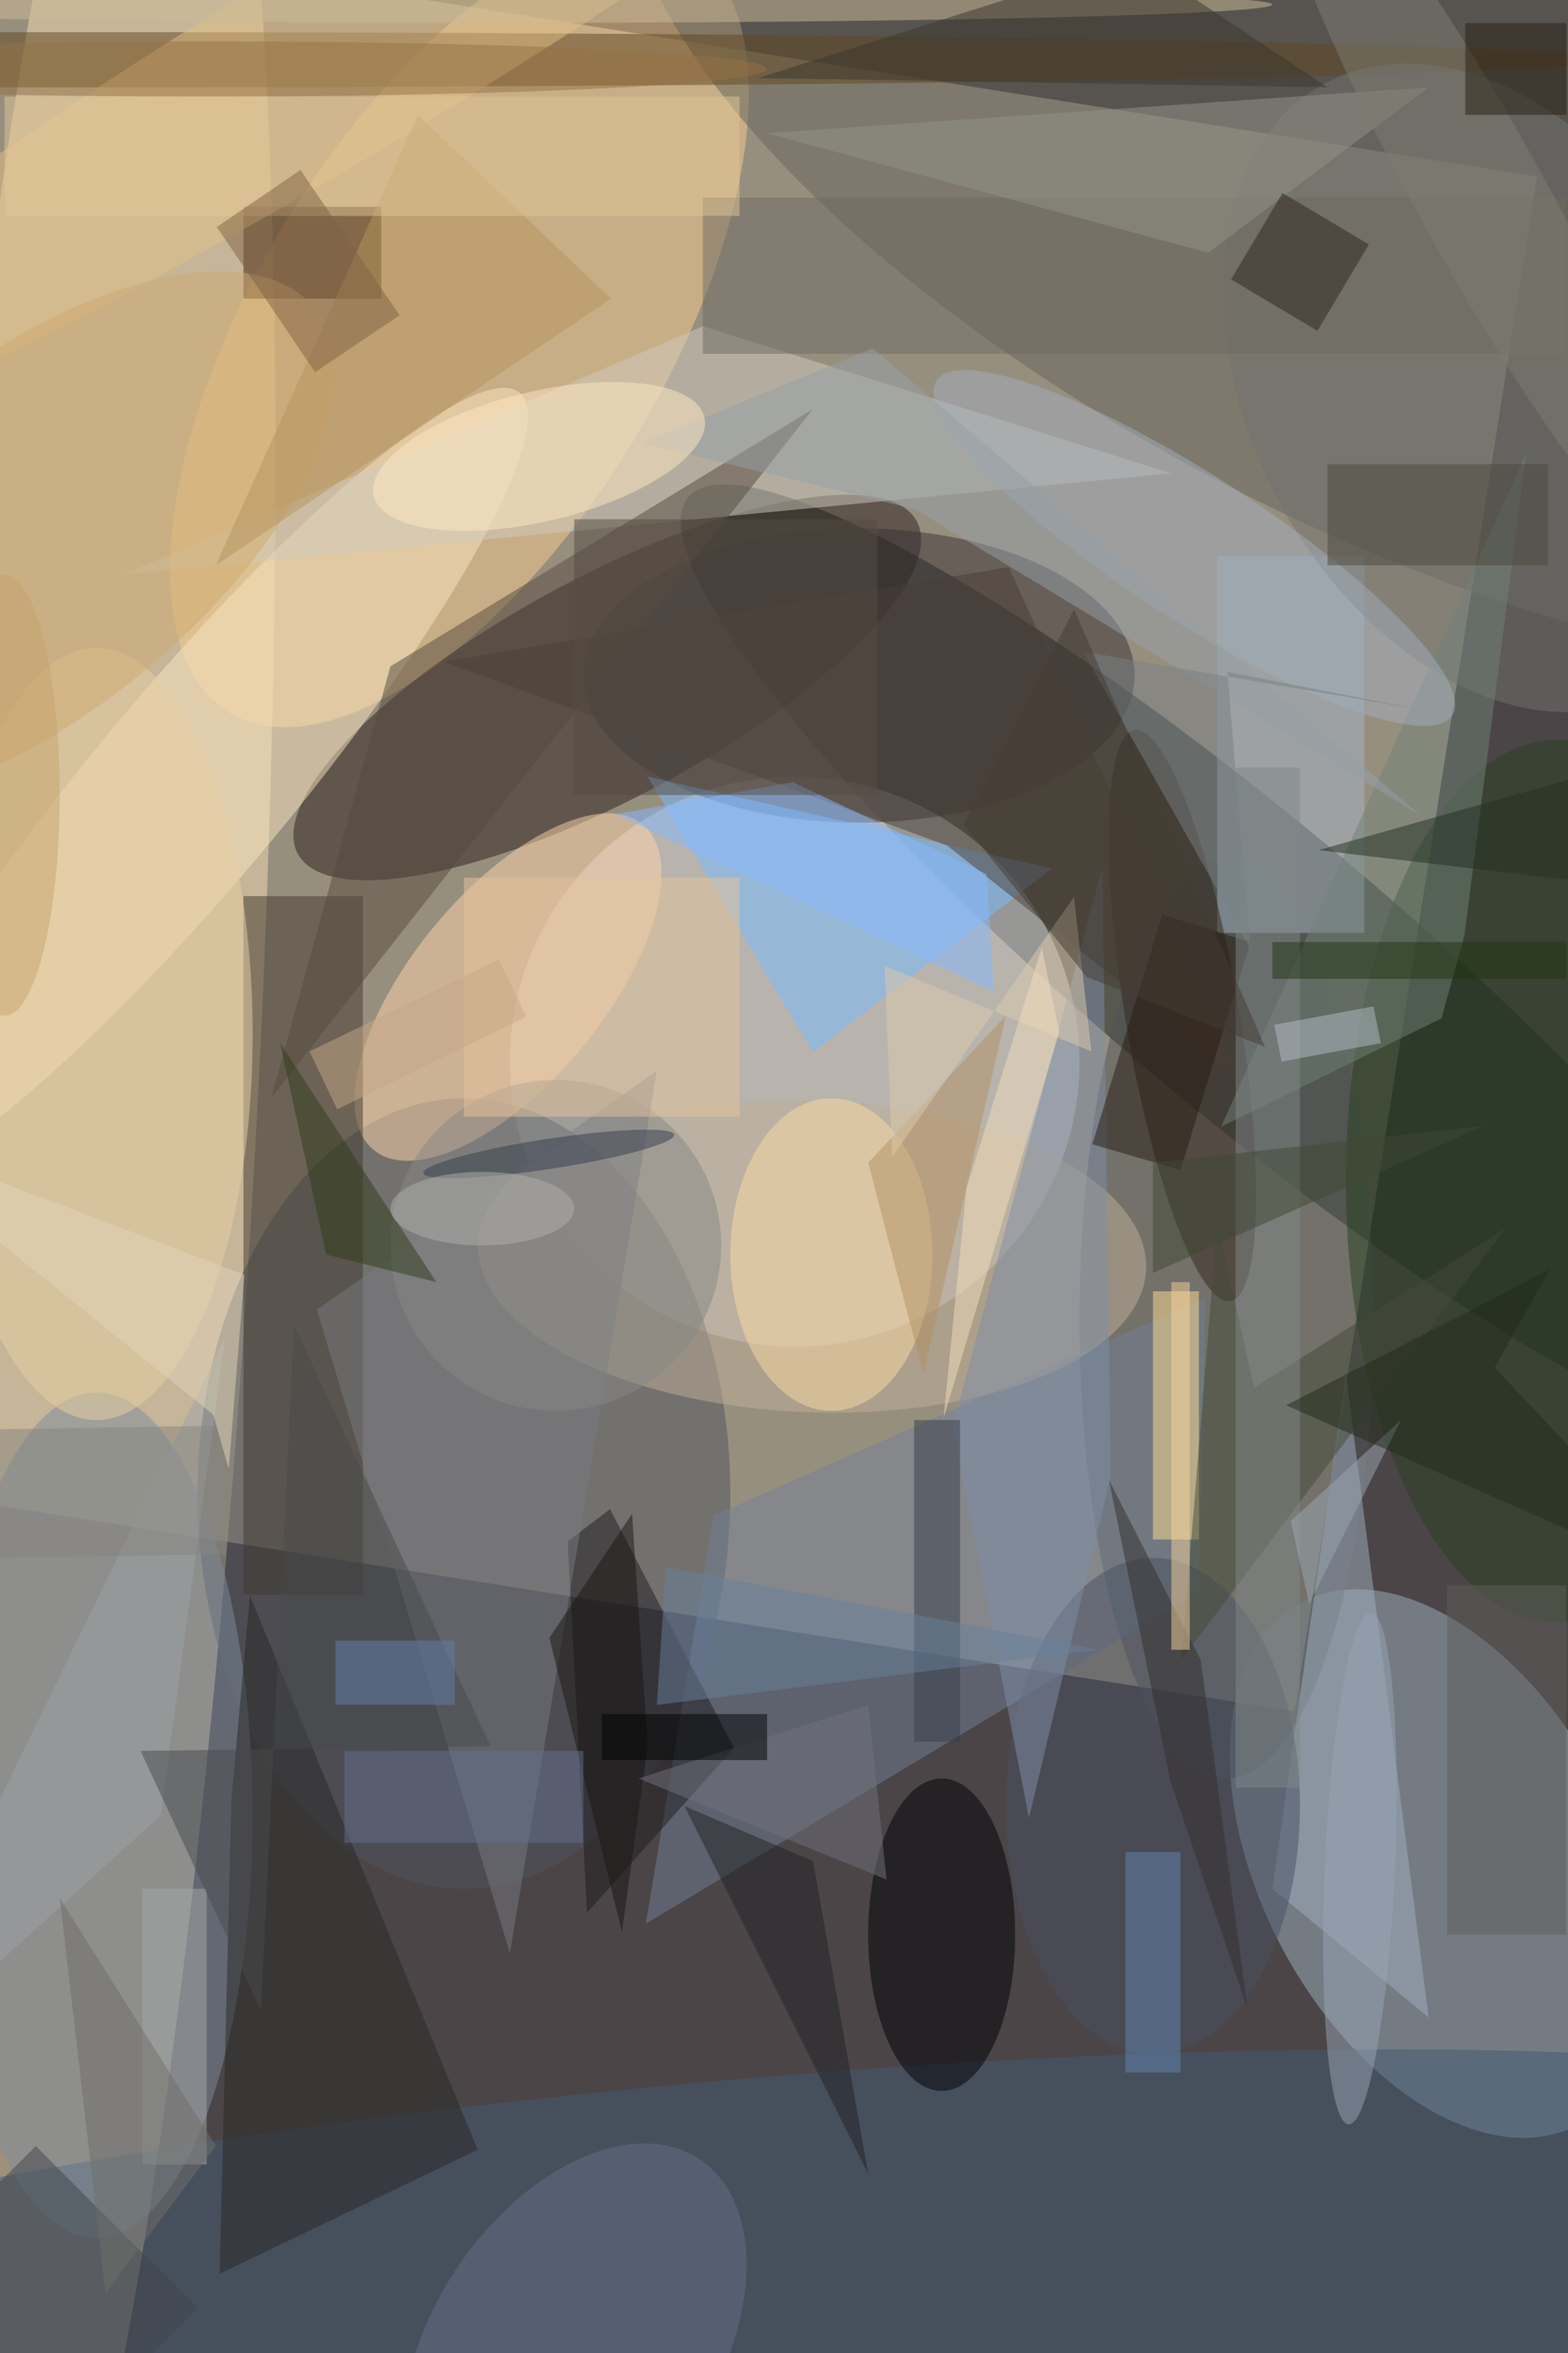 <svg xmlns="http://www.w3.org/2000/svg" viewBox="0 0 1200 1800"><defs/><filter id="a"><feGaussianBlur stdDeviation="12"/></filter><rect width="100%" height="100%" fill="#4b4547"/><g filter="url(#a)"><g fill-opacity=".5" transform="translate(3.5 3.5) scale(7.031)"><path fill="#e5dab7" d="M166.8 18.7l-26.4 167-229.2-36.4 26.4-167z"/><circle r="1" fill="#f5ddb3" transform="matrix(9.728 -168.72 18.813 1.085 8.3 126.2)"/><circle r="1" fill="#19231f" transform="matrix(-10.043 11.987 -60.877 -51.004 135.3 104.6)"/><circle cx="86" cy="115" r="31" fill="#d9dadd"/><circle r="1" fill="#9fb2c1" transform="rotate(-117.9 139 54.1) scale(32.157 19.483)"/><circle r="1" fill="#f9cf8e" transform="rotate(-148.9 29.7 10.9) scale(22.362 48.431)"/><circle r="1" fill="#2b1f1b" transform="matrix(-33.686 18.094 -5.699 -10.61 65.6 74.3)"/><ellipse cx="50" cy="162" fill="#4e555f" rx="29" ry="43"/><circle r="1" fill="#65655a" transform="matrix(-16.467 31.205 -78.385 -41.364 147.8 20.2)"/><ellipse cx="133" cy="143" fill="#4e5557" rx="16" ry="50"/><circle r="1" fill="#435a72" transform="matrix(-149.951 13.833 -2.197 -23.817 76.8 250)"/><circle r="1" fill="#ffd7aa" transform="matrix(14.653 -17.69 8.013 6.637 54.8 106.9)"/><path fill="#41392e" d="M26 97h13v76H26z"/><ellipse cx="93" cy="73" fill="#393132" rx="30" ry="16"/><path fill="#738197" d="M77.2 164.4l53.5-23.7-.7 32-60.2 36.1z"/><circle r="1" fill="#fae6c0" transform="matrix(35.757 -42.764 8.097 6.77 20.3 85)"/><ellipse cx="10" cy="197" fill="#7c8d9e" rx="17" ry="46"/><path fill="#a5b5c5" d="M132 60h16v41h-16z"/><path fill="#78bdff" d="M88 114L70 84l44 10z"/><path fill="#40250f" d="M26 22h15v10H26z"/><path fill="#d0cdc1" d="M76 35l51 16L13 62z"/><path fill="#a2b1c0" d="M155 219l-9-70-8 56z"/><ellipse cx="102" cy="210" fill="#000004" rx="8" ry="17"/><circle r="1" fill="#35261c" transform="matrix(-6.098 1.025 -5.223 -31.063 128.2 110)"/><circle r="1" fill="#c1b199" transform="matrix(-.652 16.945 -36.359 -1.398 87.9 136.2)"/><ellipse cx="9" cy="6" fill="#614621" rx="166" ry="3"/><circle r="1" fill="#73726e" transform="matrix(22.783 -12.02 17.501 33.17 161.3 41.7)"/><path fill="#1e1d1f" d="M63.4 207.6l-2.1-40.4 4.6-3.5 13.5 26z"/><circle r="1" fill="#e5c086" transform="matrix(-5.708 -9.499 75.276 -45.231 37.6 4.9)"/><path fill="#292926" d="M23.4 246.9l1.3-51.7 2-22.1 24.8 60.3z"/><ellipse cx="169" cy="128" fill="#284020" rx="23" ry="48"/><path fill="#718279" d="M165.6 48.9l-33.2 73.2 24-11.8 2.5-9z"/><ellipse cx="90" cy="136" fill="#fcdca8" rx="11" ry="17"/><circle r="1" fill="#a3afbc" transform="rotate(-57 119.2 -89.7) scale(7.798 33.462)"/><ellipse cx="10" cy="112" fill="#ead0a5" rx="17" ry="42"/><path fill="#797b80" d="M55 212l-21-70 37-26z"/><path fill="#564a3e" d="M42 72l-13 47 59-75z"/><ellipse cx="125" cy="196" fill="#495062" rx="16" ry="27"/><path fill="#ffe092" d="M125 140h5v27h-5z"/><circle r="1" fill="#d0aa70" transform="matrix(-30.99 25.185 -11.983 -14.746 2.7 58.2)"/><path fill="#6e6b62" d="M76 21h94v17H76z"/><circle r="1" fill="#627089" transform="rotate(-146.4 69.5 118.1) scale(15.449 24.603)"/><path fill="#7f8fa8" d="M120.4 160.1l-8.9 37.2-8.3-42.6 16.3-60.9z"/><path fill="#4a3e37" d="M47.8 71.5l54.8 20 31.9 25.2-25.2-55.5z"/><path fill="#87b8ff" d="M66.5 88.1l41.2 19.3-.8-12.8-21.1-10z"/><path fill="#454a37" d="M136 150.5l27.3-17.3-35.2 46.9 3.9-47.6z"/><path fill="#363e4a" d="M99 154h5v35h-5z"/><path fill="#959589" d="M131 27L83 14l72-5z"/><path fill="#b7955f" d="M23 61l22-49 21 20z"/><path fill="#271d12" d="M118.4 124l7.6-25 9.6 3-7.6 24.8z"/><path fill="#43474d" d="M-15 251.4L3.4 233 21 250.6 2.6 269z"/><path fill="#2c241f" d="M148.5 26.1l-5.6 9.4-9.4-5.6 5.6-9.4z"/><path fill="#a6a9a8" d="M15 205h7v30h-7z"/><path fill="#96a1a9" d="M154.1 88.2L94.5 37.4 69.4 47.7l29.7 7.2z"/><circle r="1" fill="#ffe9c3" transform="rotate(166.6 26.2 28) scale(18.491 7.066)"/><circle cx="60" cy="135" r="18" fill="#888886"/><path fill="#69819d" d="M72 170l47 9-48 6z"/><path fill="#5e5e5b" d="M157 172h13v38h-13z"/><ellipse cx="53" fill="#cdbc99" rx="85" ry="2"/><path fill="#6085ae" d="M122 201h6v24h-6z"/><path fill="#e6c49c" d="M50 95h30v26H50z"/><path fill="#818888" d="M134 83h7v111h-7z"/><path fill="#322f2f" d="M130.2 180.1l-10-19.6 6.7 32.8 8.4 24.8z"/><path fill="#4d483f" d="M144 50h24v11h-24z"/><circle r="1" fill="#343c4e" transform="rotate(-98.7 83.3 37.1) scale(1.638 13.817)"/><path fill="#3b362d" d="M82 8l62 1-21-14z"/><path fill="#303c1a" d="M35 136l-5-23 17 26z"/><ellipse cx="22" cy="7" fill="#967345" rx="61" ry="3"/><path fill="#b49162" d="M94 126l6 23 9-39z"/><path fill="#202324" d="M74 196l14 6 6 34z"/><path fill="#c9a986" d="M36.2 120.2l-3-6.3 20.6-10 3 6.2z"/><path fill="#decbaf" d="M116.4 97.1l-19.8 28.3-.8-20.8 22.5 9.3z"/><path fill="#798084" d="M154 76.7l-20.9-4.1 2.5 30.1-18.2-32.3z"/><path fill="#1b1613" d="M67.2 209.7l2.8-20.2-1.7-25.3-9 13.5z"/><path fill="#9fa4a7" d="M24 145l-40 82 33-30z"/><path fill="#203512" d="M138 102h32v4h-32z"/><path fill="#e2c797" d="M0 10h80v13H0z"/><path fill="#414934" d="M161 122l-36 4v12z"/><ellipse cy="86" fill="#c7a56e" rx="6" ry="24"/><path fill="#716f6b" d="M6 206l5 43 12-16z"/><path fill="#806344" d="M23.1 24.2l9.1-6.2L43 33.8 33.8 40z"/><path fill="#554d44" d="M62 56h33v30H62z"/><path fill="#65718d" d="M37 190h26v10H37z"/><circle r="1" fill="#7f7c72" transform="matrix(-22.228 -40.265 6.081 -3.357 160.8 21)"/><path fill="#f2debc" d="M104.7 128.8l8.2-26.2 1.9 9.2-12.6 42z"/><path fill="#281f12" d="M159 2h11v10h-11z"/><path fill="#71727d" d="M96 204l-27-11 25-8z"/><path fill="#494b4d" d="M31.5 143.7l-3.6 74.5L14.8 190l38.1-.5z"/><path fill="#868480" d="M-24.1 155.4l48-.8.2 14-48 .8z"/><path fill="#000202" d="M65 186h18v5H65z"/><path fill="#233021" d="M175 83l-32 9 42 5z"/><path fill="#647fac" d="M36 178h13v7H36z"/><path fill="#f7d3a1" d="M127 139h2v40h-2z"/><path fill="#9ca9b2" d="M152 154l-10 20-2-9z"/><path fill="#e2d4ba" d="M26.1 138.2l-42.1-16 38.7 31.2 1.7 5.9z"/><path fill="#222a1b" d="M139.5 152.4l28.7-14.8-6 10.7 22.8 24.2z"/><path fill="#b4bcc7" d="M149.8 113l-10.8 2-.8-4 10.8-2z"/><ellipse cx="52" cy="131" fill="#b0b1ad" rx="10" ry="4"/><path fill="#453c34" d="M117.8 105.8l19.4 7.6-20.8-47.6-12 23.4z"/><circle r="1" fill="#99a5b5" transform="rotate(92.5 -23.3 172) scale(27.879 3.808)"/></g></g></svg>